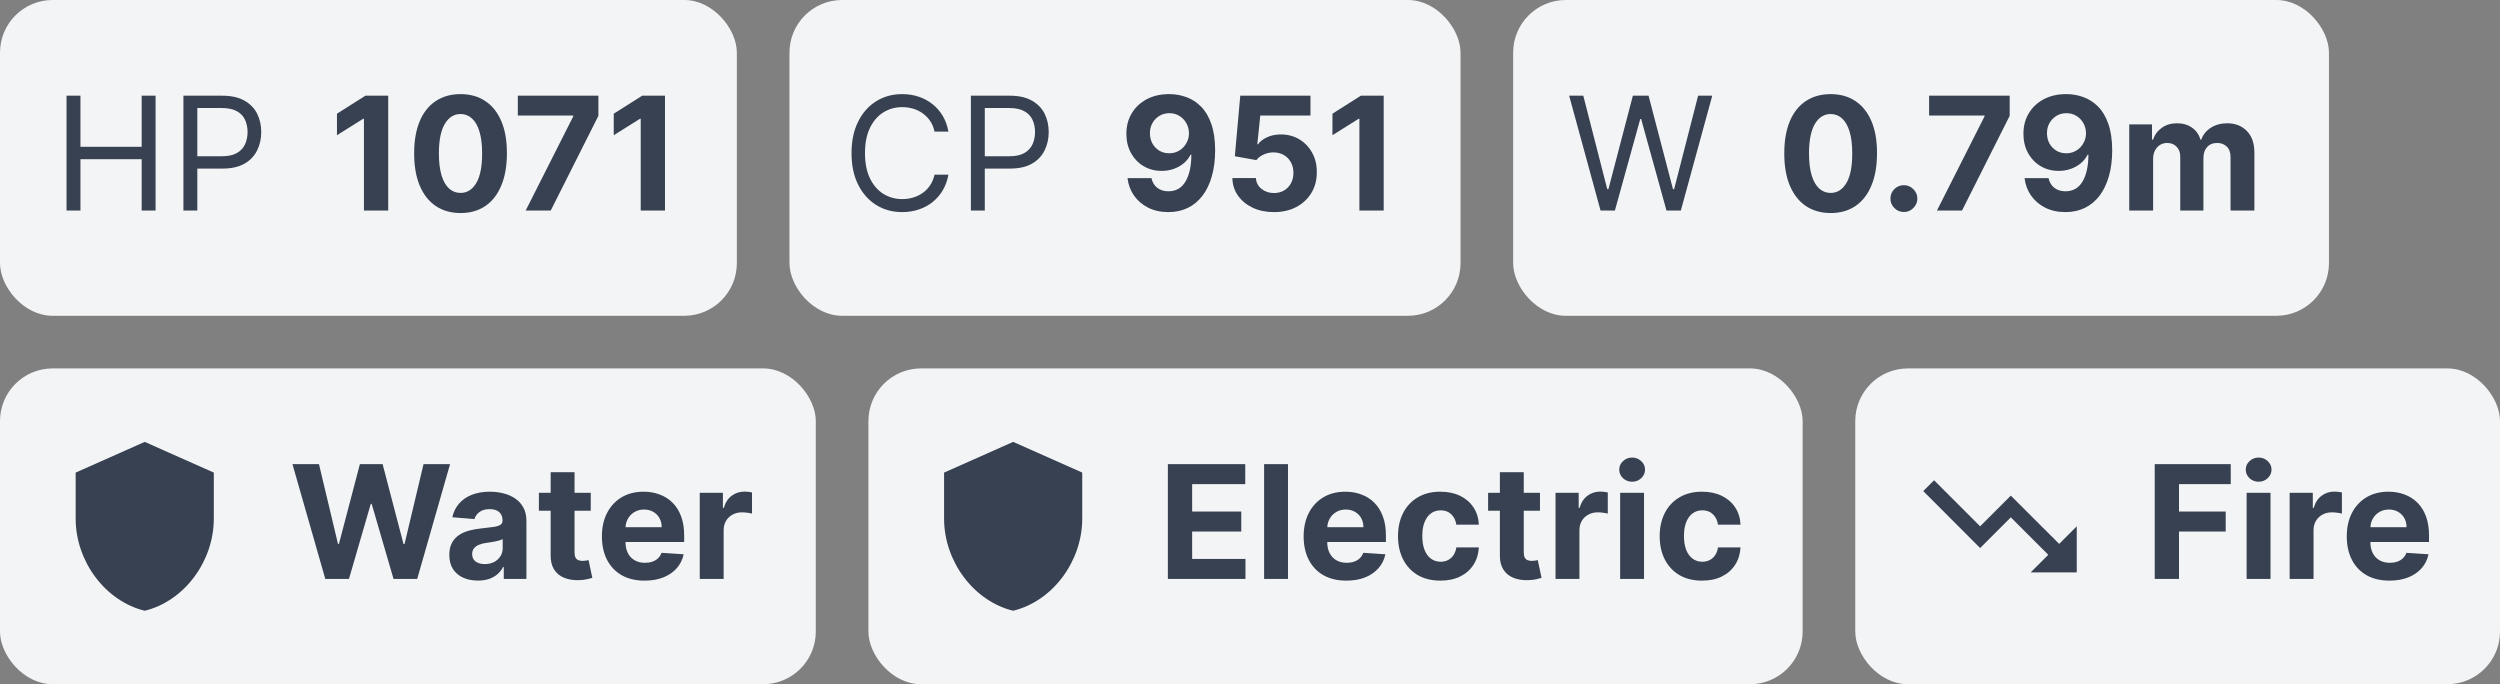 <svg width="190" height="52" viewBox="0 0 190 52" fill="none" xmlns="http://www.w3.org/2000/svg">
<rect x="0" y="0" width="190" height="52" fill="#808080" stroke="none"/>
<rect width="56" height="24" rx="4" fill="#F3F4F6"/>
<path d="M5.057 16V7.273H6.114V11.159H10.767V7.273H11.824V16H10.767V12.097H6.114V16H5.057ZM13.94 16V7.273H16.889C17.573 7.273 18.133 7.396 18.567 7.643C19.005 7.888 19.329 8.219 19.539 8.636C19.749 9.054 19.854 9.52 19.854 10.034C19.854 10.548 19.749 11.016 19.539 11.436C19.332 11.857 19.011 12.192 18.576 12.442C18.141 12.689 17.584 12.812 16.905 12.812H14.792V11.875H16.871C17.34 11.875 17.717 11.794 18.001 11.632C18.285 11.47 18.491 11.251 18.619 10.976C18.749 10.697 18.815 10.383 18.815 10.034C18.815 9.685 18.749 9.372 18.619 9.097C18.491 8.821 18.283 8.605 17.996 8.449C17.709 8.29 17.329 8.21 16.854 8.21H14.996V16H13.94Z" fill="#374151"/>
<path d="M29.504 7.273V16H27.659V9.024H27.608L25.609 10.277V8.641L27.77 7.273H29.504ZM35 16.192C34.267 16.189 33.637 16.009 33.108 15.651C32.583 15.293 32.178 14.774 31.894 14.095C31.613 13.416 31.473 12.599 31.476 11.645C31.476 10.693 31.617 9.882 31.898 9.212C32.182 8.541 32.587 8.031 33.113 7.682C33.641 7.33 34.27 7.153 35 7.153C35.73 7.153 36.358 7.33 36.884 7.682C37.412 8.034 37.819 8.545 38.103 9.216C38.387 9.884 38.527 10.693 38.525 11.645C38.525 12.602 38.383 13.421 38.098 14.099C37.817 14.778 37.414 15.297 36.888 15.655C36.363 16.013 35.733 16.192 35 16.192ZM35 14.662C35.5 14.662 35.9 14.411 36.198 13.908C36.496 13.405 36.644 12.651 36.641 11.645C36.641 10.983 36.573 10.432 36.436 9.991C36.303 9.551 36.113 9.22 35.865 8.999C35.621 8.777 35.333 8.666 35 8.666C34.503 8.666 34.105 8.915 33.807 9.412C33.509 9.909 33.358 10.653 33.355 11.645C33.355 12.315 33.422 12.875 33.556 13.324C33.692 13.77 33.884 14.105 34.131 14.329C34.378 14.551 34.668 14.662 35 14.662ZM39.951 16L43.569 8.841V8.781H39.354V7.273H45.478V8.803L41.856 16H39.951ZM50.539 7.273V16H48.694V9.024H48.643L46.645 10.277V8.641L48.805 7.273H50.539Z" fill="#374151"/>
<rect x="60" width="51" height="24" rx="4" fill="#F3F4F6"/>
<path d="M72.079 10H71.023C70.96 9.696 70.851 9.429 70.695 9.199C70.541 8.969 70.354 8.776 70.132 8.619C69.913 8.46 69.671 8.341 69.403 8.261C69.136 8.182 68.858 8.142 68.568 8.142C68.04 8.142 67.561 8.276 67.132 8.543C66.706 8.81 66.367 9.203 66.114 9.723C65.864 10.243 65.739 10.881 65.739 11.636C65.739 12.392 65.864 13.03 66.114 13.55C66.367 14.07 66.706 14.463 67.132 14.73C67.561 14.997 68.04 15.131 68.568 15.131C68.858 15.131 69.136 15.091 69.403 15.011C69.671 14.932 69.913 14.814 70.132 14.658C70.354 14.499 70.541 14.304 70.695 14.074C70.851 13.841 70.96 13.574 71.023 13.273H72.079C72 13.719 71.855 14.118 71.645 14.47C71.435 14.822 71.173 15.122 70.861 15.369C70.548 15.614 70.197 15.8 69.808 15.928C69.422 16.055 69.008 16.119 68.568 16.119C67.824 16.119 67.162 15.938 66.582 15.574C66.003 15.21 65.547 14.693 65.215 14.023C64.882 13.352 64.716 12.557 64.716 11.636C64.716 10.716 64.882 9.92 65.215 9.25C65.547 8.58 66.003 8.062 66.582 7.699C67.162 7.335 67.824 7.153 68.568 7.153C69.008 7.153 69.422 7.217 69.808 7.345C70.197 7.473 70.548 7.661 70.861 7.908C71.173 8.152 71.435 8.45 71.645 8.803C71.855 9.152 72 9.551 72.079 10ZM73.787 16V7.273H76.736C77.421 7.273 77.981 7.396 78.415 7.643C78.853 7.888 79.177 8.219 79.387 8.636C79.597 9.054 79.702 9.52 79.702 10.034C79.702 10.548 79.597 11.016 79.387 11.436C79.179 11.857 78.858 12.192 78.424 12.442C77.989 12.689 77.432 12.812 76.753 12.812H74.64V11.875H76.719C77.188 11.875 77.564 11.794 77.848 11.632C78.132 11.47 78.338 11.251 78.466 10.976C78.597 10.697 78.662 10.383 78.662 10.034C78.662 9.685 78.597 9.372 78.466 9.097C78.338 8.821 78.131 8.605 77.844 8.449C77.557 8.29 77.177 8.21 76.702 8.21H74.844V16H73.787Z" fill="#374151"/>
<path d="M88.865 7.153C89.314 7.153 89.746 7.229 90.16 7.379C90.578 7.53 90.95 7.77 91.277 8.099C91.606 8.429 91.867 8.866 92.057 9.412C92.25 9.955 92.348 10.621 92.351 11.411C92.351 12.152 92.267 12.814 92.099 13.396C91.935 13.976 91.697 14.469 91.388 14.875C91.078 15.281 90.704 15.591 90.267 15.804C89.829 16.014 89.341 16.119 88.801 16.119C88.219 16.119 87.704 16.007 87.258 15.783C86.812 15.555 86.453 15.247 86.18 14.858C85.91 14.466 85.747 14.026 85.69 13.537H87.51C87.581 13.855 87.73 14.102 87.957 14.278C88.185 14.452 88.466 14.538 88.801 14.538C89.369 14.538 89.801 14.291 90.097 13.797C90.392 13.3 90.541 12.619 90.544 11.756H90.484C90.354 12.011 90.178 12.232 89.956 12.416C89.734 12.598 89.48 12.739 89.193 12.838C88.909 12.938 88.606 12.987 88.285 12.987C87.771 12.987 87.312 12.867 86.909 12.625C86.506 12.383 86.188 12.051 85.954 11.628C85.722 11.204 85.605 10.722 85.605 10.179C85.602 9.594 85.737 9.072 86.01 8.615C86.283 8.158 86.663 7.8 87.152 7.541C87.644 7.28 88.215 7.151 88.865 7.153ZM88.878 8.602C88.591 8.602 88.335 8.67 88.111 8.807C87.889 8.943 87.713 9.126 87.582 9.357C87.454 9.587 87.392 9.844 87.395 10.128C87.395 10.415 87.457 10.673 87.582 10.903C87.71 11.131 87.883 11.312 88.102 11.449C88.324 11.582 88.577 11.649 88.861 11.649C89.074 11.649 89.271 11.609 89.453 11.53C89.635 11.45 89.793 11.341 89.926 11.202C90.062 11.06 90.169 10.896 90.246 10.712C90.322 10.527 90.361 10.331 90.361 10.124C90.358 9.848 90.293 9.595 90.165 9.365C90.037 9.135 89.861 8.95 89.636 8.811C89.412 8.672 89.159 8.602 88.878 8.602ZM96.817 16.119C96.215 16.119 95.678 16.009 95.206 15.787C94.737 15.565 94.365 15.26 94.09 14.871C93.814 14.482 93.671 14.036 93.659 13.533H95.449C95.469 13.871 95.611 14.145 95.875 14.355C96.139 14.565 96.453 14.671 96.817 14.671C97.106 14.671 97.362 14.607 97.584 14.479C97.808 14.348 97.983 14.168 98.108 13.938C98.236 13.704 98.3 13.438 98.3 13.136C98.3 12.829 98.234 12.56 98.104 12.327C97.976 12.094 97.798 11.912 97.571 11.781C97.344 11.651 97.084 11.584 96.791 11.581C96.535 11.581 96.287 11.633 96.046 11.739C95.807 11.844 95.621 11.987 95.487 12.169L93.847 11.875L94.26 7.273H99.595V8.781H95.781L95.555 10.967H95.606C95.76 10.751 95.992 10.572 96.301 10.43C96.611 10.288 96.957 10.217 97.341 10.217C97.867 10.217 98.335 10.341 98.747 10.588C99.159 10.835 99.484 11.175 99.723 11.607C99.962 12.036 100.08 12.53 100.077 13.089C100.08 13.678 99.943 14.2 99.668 14.658C99.395 15.112 99.013 15.47 98.521 15.732C98.033 15.99 97.465 16.119 96.817 16.119ZM105.161 7.273V16H103.315V9.024H103.264L101.266 10.277V8.641L103.426 7.273H105.161Z" fill="#374151"/>
<rect x="115" width="62" height="24" rx="4" fill="#F3F4F6"/>
<path d="M121.642 16L119.256 7.273H120.33L122.153 14.381H122.239L124.097 7.273H125.29L127.148 14.381H127.233L129.057 7.273H130.131L127.744 16H126.653L124.727 9.045H124.659L122.733 16H121.642Z" fill="#374151"/>
<path d="M139.129 16.192C138.396 16.189 137.766 16.009 137.237 15.651C136.712 15.293 136.307 14.774 136.023 14.095C135.741 13.416 135.602 12.599 135.605 11.645C135.605 10.693 135.746 9.882 136.027 9.212C136.311 8.541 136.716 8.031 137.241 7.682C137.77 7.33 138.399 7.153 139.129 7.153C139.859 7.153 140.487 7.33 141.013 7.682C141.541 8.034 141.947 8.545 142.232 9.216C142.516 9.884 142.656 10.693 142.653 11.645C142.653 12.602 142.511 13.421 142.227 14.099C141.946 14.778 141.543 15.297 141.017 15.655C140.491 16.013 139.862 16.192 139.129 16.192ZM139.129 14.662C139.629 14.662 140.028 14.411 140.327 13.908C140.625 13.405 140.773 12.651 140.77 11.645C140.77 10.983 140.702 10.432 140.565 9.991C140.432 9.551 140.241 9.22 139.994 8.999C139.75 8.777 139.462 8.666 139.129 8.666C138.632 8.666 138.234 8.915 137.936 9.412C137.638 9.909 137.487 10.653 137.484 11.645C137.484 12.315 137.551 12.875 137.685 13.324C137.821 13.77 138.013 14.105 138.26 14.329C138.507 14.551 138.797 14.662 139.129 14.662ZM144.696 16.111C144.414 16.111 144.173 16.011 143.971 15.812C143.772 15.611 143.673 15.369 143.673 15.088C143.673 14.81 143.772 14.571 143.971 14.372C144.173 14.173 144.414 14.074 144.696 14.074C144.968 14.074 145.207 14.173 145.412 14.372C145.616 14.571 145.718 14.81 145.718 15.088C145.718 15.276 145.67 15.447 145.574 15.604C145.48 15.757 145.356 15.881 145.203 15.974C145.049 16.065 144.88 16.111 144.696 16.111ZM147.209 16L150.827 8.841V8.781H146.612V7.273H152.736V8.803L149.114 16H147.209ZM157.041 7.153C157.49 7.153 157.922 7.229 158.336 7.379C158.754 7.53 159.126 7.77 159.453 8.099C159.782 8.429 160.042 8.866 160.233 9.412C160.426 9.955 160.524 10.621 160.527 11.411C160.527 12.152 160.443 12.814 160.275 13.396C160.11 13.976 159.873 14.469 159.564 14.875C159.254 15.281 158.88 15.591 158.443 15.804C158.005 16.014 157.517 16.119 156.977 16.119C156.395 16.119 155.88 16.007 155.434 15.783C154.988 15.555 154.629 15.247 154.356 14.858C154.086 14.466 153.923 14.026 153.866 13.537H155.686C155.757 13.855 155.906 14.102 156.133 14.278C156.36 14.452 156.642 14.538 156.977 14.538C157.545 14.538 157.977 14.291 158.272 13.797C158.568 13.3 158.717 12.619 158.72 11.756H158.66C158.529 12.011 158.353 12.232 158.132 12.416C157.91 12.598 157.656 12.739 157.369 12.838C157.085 12.938 156.782 12.987 156.461 12.987C155.947 12.987 155.488 12.867 155.085 12.625C154.681 12.383 154.363 12.051 154.13 11.628C153.897 11.204 153.781 10.722 153.781 10.179C153.778 9.594 153.913 9.072 154.186 8.615C154.458 8.158 154.839 7.8 155.328 7.541C155.819 7.28 156.39 7.151 157.041 7.153ZM157.054 8.602C156.767 8.602 156.511 8.67 156.287 8.807C156.065 8.943 155.889 9.126 155.758 9.357C155.63 9.587 155.568 9.844 155.571 10.128C155.571 10.415 155.633 10.673 155.758 10.903C155.886 11.131 156.059 11.312 156.278 11.449C156.5 11.582 156.752 11.649 157.037 11.649C157.25 11.649 157.447 11.609 157.629 11.53C157.811 11.45 157.968 11.341 158.102 11.202C158.238 11.06 158.345 10.896 158.422 10.712C158.498 10.527 158.537 10.331 158.537 10.124C158.534 9.848 158.468 9.595 158.341 9.365C158.213 9.135 158.037 8.95 157.812 8.811C157.588 8.672 157.335 8.602 157.054 8.602ZM161.822 16V9.455H163.552V10.609H163.629C163.765 10.226 163.993 9.923 164.311 9.702C164.629 9.48 165.01 9.369 165.453 9.369C165.902 9.369 166.284 9.482 166.599 9.706C166.914 9.928 167.125 10.229 167.23 10.609H167.298C167.431 10.234 167.673 9.935 168.022 9.71C168.375 9.483 168.791 9.369 169.271 9.369C169.882 9.369 170.377 9.564 170.758 9.953C171.142 10.339 171.333 10.888 171.333 11.598V16H169.522V11.956C169.522 11.592 169.426 11.32 169.233 11.138C169.039 10.956 168.798 10.865 168.508 10.865C168.179 10.865 167.922 10.97 167.737 11.18C167.552 11.388 167.46 11.662 167.46 12.003V16H165.7V11.918C165.7 11.597 165.608 11.341 165.423 11.151C165.241 10.96 165.001 10.865 164.703 10.865C164.501 10.865 164.319 10.916 164.157 11.018C163.998 11.118 163.872 11.258 163.778 11.44C163.684 11.619 163.637 11.829 163.637 12.071V16H161.822Z" fill="#374151"/>
<rect y="28" width="62" height="24" rx="4" fill="#F3F4F6"/>
<g clip-path="url(#clip0_205_519)">
<path d="M11 33.583L5.75 35.917V39.417C5.75 42.654 7.99 45.682 11 46.417C14.01 45.682 16.25 42.654 16.25 39.417V35.917L11 33.583Z" fill="#374151"/>
</g>
<path d="M24.723 44L22.226 35.273H24.241L25.686 41.337H25.759L27.352 35.273H29.078L30.668 41.349H30.744L32.189 35.273H34.205L31.707 44H29.909L28.247 38.294H28.179L26.521 44H24.723ZM36.321 44.124C35.904 44.124 35.532 44.051 35.205 43.906C34.878 43.758 34.62 43.541 34.429 43.254C34.242 42.965 34.148 42.604 34.148 42.172C34.148 41.808 34.215 41.503 34.348 41.256C34.482 41.008 34.664 40.81 34.894 40.659C35.124 40.508 35.385 40.395 35.678 40.318C35.973 40.242 36.283 40.188 36.607 40.156C36.988 40.117 37.294 40.08 37.527 40.045C37.76 40.008 37.929 39.955 38.034 39.883C38.14 39.812 38.192 39.707 38.192 39.568V39.543C38.192 39.273 38.107 39.064 37.936 38.916C37.769 38.769 37.53 38.695 37.221 38.695C36.894 38.695 36.634 38.767 36.441 38.912C36.248 39.054 36.12 39.233 36.057 39.449L34.378 39.312C34.463 38.915 34.631 38.571 34.881 38.281C35.131 37.989 35.453 37.764 35.848 37.608C36.246 37.449 36.706 37.369 37.229 37.369C37.593 37.369 37.941 37.412 38.273 37.497C38.608 37.582 38.905 37.715 39.164 37.894C39.425 38.072 39.631 38.303 39.782 38.584C39.932 38.862 40.008 39.196 40.008 39.585V44H38.286V43.092H38.235C38.13 43.297 37.989 43.477 37.813 43.633C37.637 43.787 37.425 43.908 37.178 43.996C36.931 44.081 36.645 44.124 36.321 44.124ZM36.841 42.871C37.108 42.871 37.344 42.818 37.549 42.713C37.753 42.605 37.914 42.46 38.03 42.278C38.147 42.097 38.205 41.891 38.205 41.66V40.966C38.148 41.003 38.07 41.037 37.971 41.068C37.874 41.097 37.765 41.124 37.642 41.149C37.52 41.172 37.398 41.193 37.276 41.213C37.154 41.23 37.043 41.246 36.944 41.26C36.73 41.291 36.544 41.341 36.385 41.409C36.226 41.477 36.103 41.57 36.015 41.686C35.926 41.8 35.883 41.942 35.883 42.112C35.883 42.359 35.972 42.548 36.151 42.679C36.333 42.807 36.563 42.871 36.841 42.871ZM44.897 37.455V38.818H40.956V37.455H44.897ZM41.85 35.886H43.666V41.989C43.666 42.156 43.691 42.287 43.742 42.381C43.794 42.472 43.865 42.535 43.956 42.572C44.049 42.609 44.157 42.628 44.279 42.628C44.365 42.628 44.45 42.621 44.535 42.606C44.62 42.59 44.686 42.577 44.731 42.568L45.017 43.919C44.926 43.947 44.798 43.98 44.633 44.017C44.468 44.057 44.268 44.081 44.032 44.09C43.595 44.106 43.211 44.048 42.882 43.915C42.555 43.781 42.301 43.574 42.119 43.293C41.937 43.011 41.848 42.656 41.85 42.227V35.886ZM48.992 44.128C48.319 44.128 47.74 43.992 47.254 43.719C46.771 43.443 46.399 43.054 46.137 42.551C45.876 42.045 45.745 41.447 45.745 40.757C45.745 40.084 45.876 39.493 46.137 38.984C46.399 38.476 46.767 38.08 47.241 37.795C47.718 37.511 48.278 37.369 48.92 37.369C49.352 37.369 49.754 37.439 50.126 37.578C50.501 37.715 50.828 37.92 51.106 38.196C51.387 38.472 51.606 38.818 51.762 39.236C51.919 39.651 51.997 40.136 51.997 40.693V41.192H46.47V40.067H50.288C50.288 39.805 50.231 39.574 50.117 39.372C50.004 39.17 49.846 39.013 49.645 38.899C49.446 38.783 49.214 38.724 48.95 38.724C48.674 38.724 48.43 38.788 48.217 38.916C48.007 39.041 47.842 39.21 47.723 39.423C47.603 39.633 47.542 39.868 47.539 40.126V41.196C47.539 41.52 47.599 41.8 47.718 42.035C47.841 42.271 48.012 42.453 48.234 42.581C48.456 42.709 48.718 42.773 49.022 42.773C49.224 42.773 49.409 42.744 49.576 42.688C49.744 42.631 49.887 42.545 50.007 42.432C50.126 42.318 50.217 42.179 50.279 42.014L51.959 42.125C51.873 42.528 51.699 42.881 51.434 43.182C51.173 43.48 50.835 43.713 50.42 43.881C50.008 44.045 49.532 44.128 48.992 44.128ZM53.181 44V37.455H54.941V38.597H55.01C55.129 38.19 55.329 37.883 55.61 37.676C55.892 37.466 56.216 37.361 56.582 37.361C56.673 37.361 56.771 37.367 56.876 37.378C56.981 37.389 57.074 37.405 57.153 37.425V39.035C57.068 39.01 56.95 38.987 56.799 38.967C56.649 38.947 56.511 38.938 56.386 38.938C56.119 38.938 55.88 38.996 55.67 39.112C55.463 39.226 55.298 39.385 55.176 39.59C55.056 39.794 54.997 40.03 54.997 40.297V44H53.181Z" fill="#374151"/>
<rect x="66" y="28" width="71" height="24" rx="4" fill="#F3F4F6"/>
<g clip-path="url(#clip1_205_519)">
<path d="M77 33.583L71.75 35.917V39.417C71.75 42.654 73.99 45.682 77 46.417C80.01 45.682 82.25 42.654 82.25 39.417V35.917L77 33.583Z" fill="#374151"/>
</g>
<path d="M88.758 44V35.273H94.639V36.794H90.604V38.874H94.337V40.395H90.604V42.479H94.656V44H88.758ZM97.887 35.273V44H96.072V35.273H97.887ZM102.325 44.128C101.651 44.128 101.072 43.992 100.586 43.719C100.103 43.443 99.731 43.054 99.469 42.551C99.208 42.045 99.077 41.447 99.077 40.757C99.077 40.084 99.208 39.493 99.469 38.984C99.731 38.476 100.099 38.08 100.573 37.795C101.05 37.511 101.61 37.369 102.252 37.369C102.684 37.369 103.086 37.439 103.458 37.578C103.833 37.715 104.16 37.92 104.438 38.196C104.719 38.472 104.938 38.818 105.094 39.236C105.251 39.651 105.329 40.136 105.329 40.693V41.192H99.802V40.067H103.62C103.62 39.805 103.563 39.574 103.45 39.372C103.336 39.17 103.178 39.013 102.977 38.899C102.778 38.783 102.546 38.724 102.282 38.724C102.006 38.724 101.762 38.788 101.549 38.916C101.339 39.041 101.174 39.21 101.055 39.423C100.935 39.633 100.874 39.868 100.871 40.126V41.196C100.871 41.52 100.931 41.8 101.05 42.035C101.173 42.271 101.344 42.453 101.566 42.581C101.788 42.709 102.05 42.773 102.354 42.773C102.556 42.773 102.741 42.744 102.908 42.688C103.076 42.631 103.219 42.545 103.339 42.432C103.458 42.318 103.549 42.179 103.612 42.014L105.29 42.125C105.205 42.528 105.031 42.881 104.766 43.182C104.505 43.48 104.167 43.713 103.752 43.881C103.34 44.045 102.864 44.128 102.325 44.128ZM109.471 44.128C108.8 44.128 108.224 43.986 107.741 43.702C107.261 43.415 106.891 43.017 106.633 42.508C106.377 42 106.249 41.415 106.249 40.753C106.249 40.082 106.379 39.494 106.637 38.989C106.898 38.48 107.269 38.084 107.749 37.8C108.229 37.513 108.8 37.369 109.462 37.369C110.033 37.369 110.533 37.473 110.962 37.68C111.391 37.888 111.731 38.179 111.981 38.554C112.231 38.929 112.369 39.369 112.394 39.875H110.681C110.633 39.548 110.505 39.285 110.298 39.087C110.093 38.885 109.825 38.784 109.492 38.784C109.211 38.784 108.965 38.861 108.755 39.014C108.548 39.165 108.386 39.385 108.269 39.675C108.153 39.965 108.094 40.315 108.094 40.727C108.094 41.145 108.151 41.5 108.265 41.793C108.381 42.085 108.545 42.308 108.755 42.462C108.965 42.615 109.211 42.692 109.492 42.692C109.7 42.692 109.886 42.649 110.05 42.564C110.218 42.479 110.356 42.355 110.464 42.193C110.575 42.028 110.647 41.831 110.681 41.601H112.394C112.366 42.101 112.229 42.541 111.985 42.922C111.744 43.3 111.41 43.595 110.984 43.808C110.558 44.021 110.053 44.128 109.471 44.128ZM117.038 37.455V38.818H113.096V37.455H117.038ZM113.991 35.886H115.806V41.989C115.806 42.156 115.832 42.287 115.883 42.381C115.934 42.472 116.005 42.535 116.096 42.572C116.19 42.609 116.298 42.628 116.42 42.628C116.505 42.628 116.591 42.621 116.676 42.606C116.761 42.59 116.826 42.577 116.872 42.568L117.157 43.919C117.066 43.947 116.939 43.98 116.774 44.017C116.609 44.057 116.409 44.081 116.173 44.09C115.735 44.106 115.352 44.048 115.022 43.915C114.696 43.781 114.441 43.574 114.26 43.293C114.078 43.011 113.988 42.656 113.991 42.227V35.886ZM118.221 44V37.455H119.98V38.597H120.049C120.168 38.19 120.368 37.883 120.65 37.676C120.931 37.466 121.255 37.361 121.621 37.361C121.712 37.361 121.81 37.367 121.915 37.378C122.02 37.389 122.113 37.405 122.192 37.425V39.035C122.107 39.01 121.989 38.987 121.838 38.967C121.688 38.947 121.55 38.938 121.425 38.938C121.158 38.938 120.919 38.996 120.709 39.112C120.502 39.226 120.337 39.385 120.215 39.59C120.096 39.794 120.036 40.03 120.036 40.297V44H118.221ZM123.131 44V37.455H124.946V44H123.131ZM124.043 36.611C123.773 36.611 123.541 36.521 123.348 36.342C123.158 36.16 123.062 35.943 123.062 35.69C123.062 35.44 123.158 35.226 123.348 35.047C123.541 34.865 123.773 34.774 124.043 34.774C124.313 34.774 124.543 34.865 124.733 35.047C124.926 35.226 125.023 35.44 125.023 35.69C125.023 35.943 124.926 36.16 124.733 36.342C124.543 36.521 124.313 36.611 124.043 36.611ZM129.358 44.128C128.687 44.128 128.11 43.986 127.627 43.702C127.147 43.415 126.778 43.017 126.52 42.508C126.264 42 126.136 41.415 126.136 40.753C126.136 40.082 126.265 39.494 126.524 38.989C126.785 38.48 127.156 38.084 127.636 37.8C128.116 37.513 128.687 37.369 129.349 37.369C129.92 37.369 130.42 37.473 130.849 37.68C131.278 37.888 131.618 38.179 131.868 38.554C132.118 38.929 132.255 39.369 132.281 39.875H130.568C130.52 39.548 130.392 39.285 130.184 39.087C129.98 38.885 129.711 38.784 129.379 38.784C129.098 38.784 128.852 38.861 128.642 39.014C128.434 39.165 128.272 39.385 128.156 39.675C128.039 39.965 127.981 40.315 127.981 40.727C127.981 41.145 128.038 41.5 128.152 41.793C128.268 42.085 128.431 42.308 128.642 42.462C128.852 42.615 129.098 42.692 129.379 42.692C129.586 42.692 129.772 42.649 129.937 42.564C130.105 42.479 130.243 42.355 130.35 42.193C130.461 42.028 130.534 41.831 130.568 41.601H132.281C132.252 42.101 132.116 42.541 131.872 42.922C131.63 43.3 131.297 43.595 130.87 43.808C130.444 44.021 129.94 44.128 129.358 44.128Z" fill="#374151"/>
<rect x="141" y="28" width="49" height="24" rx="4" fill="#F3F4F6"/>
<g clip-path="url(#clip2_205_519)">
<path d="M154.333 43.5L155.669 42.164L152.822 39.318L150.489 41.651L146.167 37.322L146.989 36.5L150.489 40L152.822 37.667L156.497 41.336L157.833 40V43.5H154.333Z" fill="#374151"/>
</g>
<path d="M163.759 44V35.273H169.537V36.794H165.604V38.874H169.153V40.395H165.604V44H163.759ZM170.744 44V37.455H172.559V44H170.744ZM171.656 36.611C171.386 36.611 171.154 36.521 170.961 36.342C170.771 36.16 170.676 35.943 170.676 35.69C170.676 35.44 170.771 35.226 170.961 35.047C171.154 34.865 171.386 34.774 171.656 34.774C171.926 34.774 172.156 34.865 172.346 35.047C172.539 35.226 172.636 35.44 172.636 35.69C172.636 35.943 172.539 36.16 172.346 36.342C172.156 36.521 171.926 36.611 171.656 36.611ZM174.013 44V37.455H175.773V38.597H175.842C175.961 38.19 176.161 37.883 176.442 37.676C176.724 37.466 177.048 37.361 177.414 37.361C177.505 37.361 177.603 37.367 177.708 37.378C177.813 37.389 177.906 37.405 177.985 37.425V39.035C177.9 39.01 177.782 38.987 177.631 38.967C177.481 38.947 177.343 38.938 177.218 38.938C176.951 38.938 176.712 38.996 176.502 39.112C176.295 39.226 176.13 39.385 176.008 39.59C175.888 39.794 175.829 40.03 175.829 40.297V44H174.013ZM181.602 44.128C180.929 44.128 180.349 43.992 179.863 43.719C179.38 43.443 179.008 43.054 178.747 42.551C178.485 42.045 178.355 41.447 178.355 40.757C178.355 40.084 178.485 39.493 178.747 38.984C179.008 38.476 179.376 38.08 179.85 37.795C180.328 37.511 180.887 37.369 181.529 37.369C181.961 37.369 182.363 37.439 182.735 37.578C183.11 37.715 183.437 37.92 183.716 38.196C183.997 38.472 184.216 38.818 184.372 39.236C184.528 39.651 184.606 40.136 184.606 40.693V41.192H179.079V40.067H182.897C182.897 39.805 182.841 39.574 182.727 39.372C182.613 39.17 182.456 39.013 182.254 38.899C182.055 38.783 181.824 38.724 181.559 38.724C181.284 38.724 181.039 38.788 180.826 38.916C180.616 39.041 180.451 39.21 180.332 39.423C180.213 39.633 180.152 39.868 180.149 40.126V41.196C180.149 41.52 180.208 41.8 180.328 42.035C180.45 42.271 180.622 42.453 180.843 42.581C181.065 42.709 181.328 42.773 181.632 42.773C181.833 42.773 182.018 42.744 182.186 42.688C182.353 42.631 182.497 42.545 182.616 42.432C182.735 42.318 182.826 42.179 182.889 42.014L184.568 42.125C184.483 42.528 184.308 42.881 184.044 43.182C183.782 43.48 183.444 43.713 183.029 43.881C182.618 44.045 182.142 44.128 181.602 44.128Z" fill="#374151"/>
<defs>
<clipPath id="clip0_205_519">
<rect width="14" height="14" fill="white" transform="translate(4 33)"/>
</clipPath>
<clipPath id="clip1_205_519">
<rect width="14" height="14" fill="white" transform="translate(70 33)"/>
</clipPath>
<clipPath id="clip2_205_519">
<rect width="14" height="14" fill="white" transform="translate(145 33)"/>
</clipPath>
</defs>
</svg>
